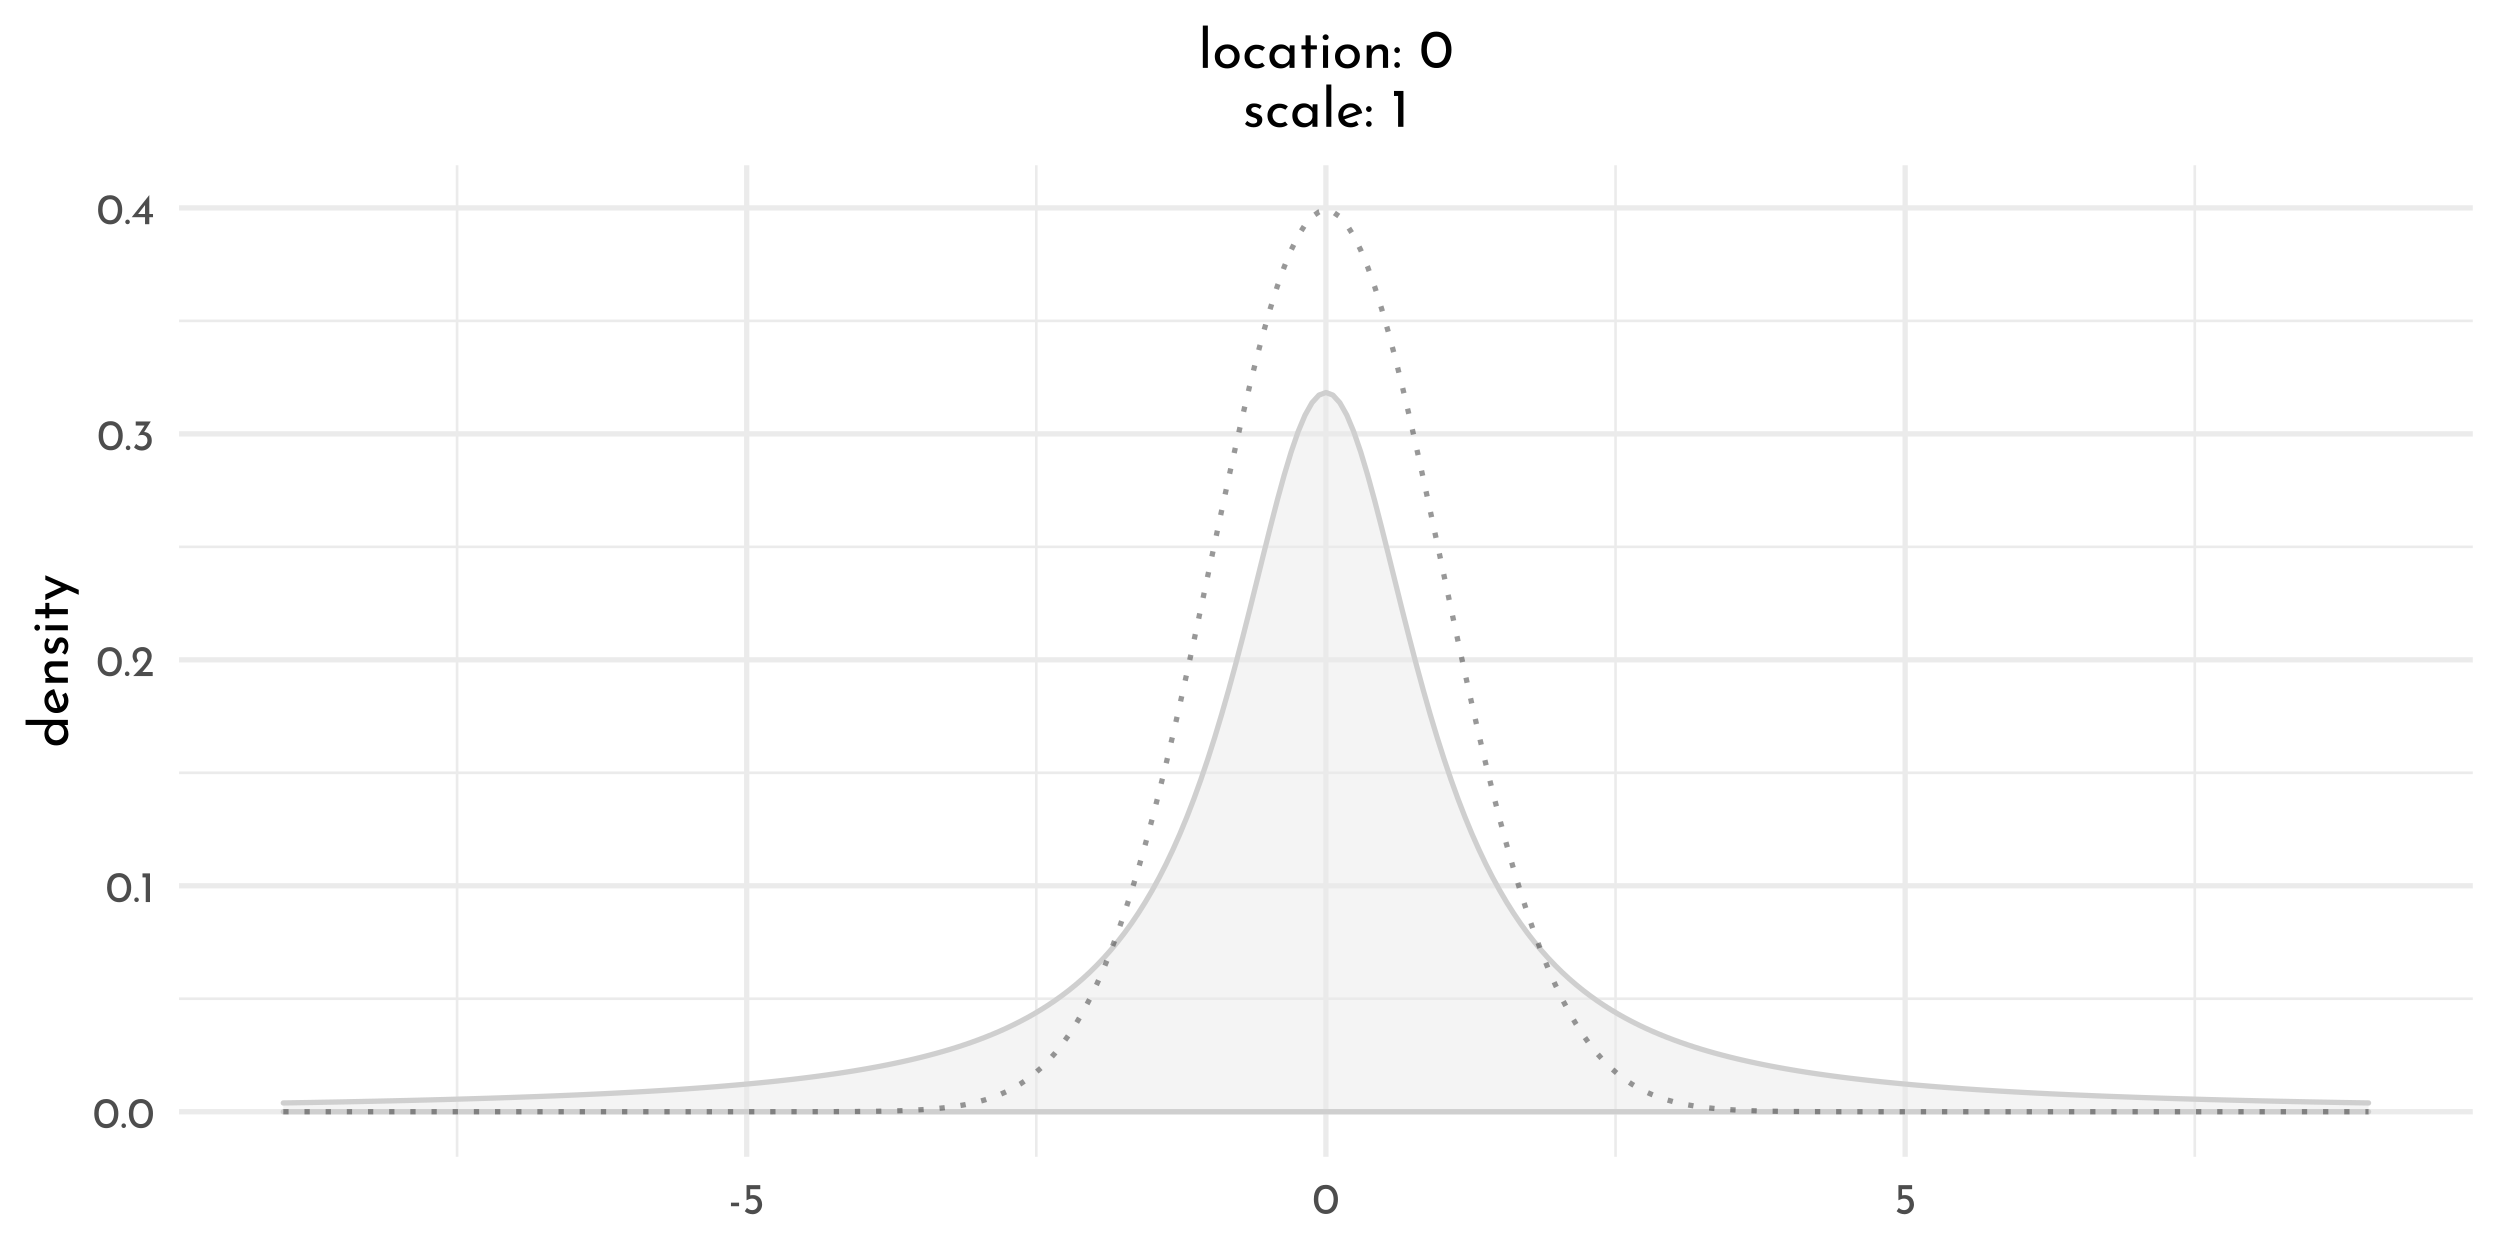 <?xml version="1.0" encoding="UTF-8"?>
<svg xmlns="http://www.w3.org/2000/svg" xmlns:xlink="http://www.w3.org/1999/xlink" width="504pt" height="252pt" viewBox="0 0 504 252" version="1.1">
<defs>
<g>
<symbol overflow="visible" id="glyph0-0">
<path style="stroke:none;" d=""/>
</symbol>
<symbol overflow="visible" id="glyph0-1">
<path style="stroke:none;" d="M 2.75 0.031 C 2.27 0.031 1.848 -0.086 1.484 -0.328 C 1.117 -0.566 0.832 -0.906 0.625 -1.344 C 0.414 -1.789 0.312 -2.316 0.312 -2.922 C 0.312 -3.879 0.523 -4.609 0.953 -5.109 C 1.391 -5.609 1.988 -5.852 2.75 -5.844 C 3.219 -5.844 3.633 -5.723 4 -5.484 C 4.375 -5.254 4.66 -4.914 4.859 -4.469 C 5.066 -4.031 5.172 -3.516 5.172 -2.922 C 5.172 -2.305 5.066 -1.773 4.859 -1.328 C 4.66 -0.891 4.375 -0.551 4 -0.312 C 3.633 -0.082 3.219 0.031 2.75 0.031 Z M 2.734 -0.797 C 3.234 -0.797 3.613 -0.988 3.875 -1.375 C 4.145 -1.758 4.285 -2.281 4.297 -2.938 C 4.285 -3.57 4.145 -4.078 3.875 -4.453 C 3.613 -4.836 3.234 -5.031 2.734 -5.031 C 2.242 -5.031 1.863 -4.836 1.594 -4.453 C 1.332 -4.078 1.203 -3.566 1.203 -2.922 C 1.203 -2.266 1.332 -1.742 1.594 -1.359 C 1.863 -0.984 2.242 -0.797 2.734 -0.797 Z M 2.734 -0.797 "/>
</symbol>
<symbol overflow="visible" id="glyph0-2">
<path style="stroke:none;" d="M 0.297 -0.469 C 0.297 -0.594 0.344 -0.703 0.438 -0.797 C 0.531 -0.891 0.641 -0.938 0.766 -0.938 C 0.879 -0.938 0.984 -0.891 1.078 -0.797 C 1.172 -0.703 1.219 -0.594 1.219 -0.469 C 1.219 -0.332 1.172 -0.219 1.078 -0.125 C 0.984 -0.039 0.879 0 0.766 0 C 0.641 0 0.531 -0.039 0.438 -0.125 C 0.344 -0.219 0.297 -0.332 0.297 -0.469 Z M 0.297 -0.469 "/>
</symbol>
<symbol overflow="visible" id="glyph0-3">
<path style="stroke:none;" d="M 1.984 -5.781 L 1.984 0 L 1.125 0 L 1.125 -4.969 L 0.469 -4.969 L 0.469 -5.781 Z M 1.984 -5.781 "/>
</symbol>
<symbol overflow="visible" id="glyph0-4">
<path style="stroke:none;" d="M 4.422 -0.828 L 4.422 0 L 0.469 0 L 0.766 -0.297 C 1.359 -0.891 1.82 -1.367 2.156 -1.734 C 2.5 -2.109 2.781 -2.484 3 -2.859 C 3.227 -3.242 3.344 -3.602 3.344 -3.938 C 3.344 -4.301 3.234 -4.578 3.016 -4.766 C 2.805 -4.953 2.551 -5.047 2.25 -5.047 C 2.008 -5.047 1.805 -4.992 1.641 -4.891 C 1.484 -4.785 1.367 -4.656 1.297 -4.5 C 1.223 -4.352 1.188 -4.207 1.188 -4.062 C 1.188 -3.688 1.301 -3.375 1.531 -3.125 L 1.016 -2.656 C 0.816 -2.77 0.656 -2.969 0.531 -3.25 C 0.414 -3.531 0.359 -3.789 0.359 -4.031 C 0.359 -4.352 0.438 -4.656 0.594 -4.938 C 0.758 -5.219 0.992 -5.441 1.297 -5.609 C 1.609 -5.773 1.973 -5.859 2.391 -5.859 C 2.742 -5.859 3.062 -5.773 3.344 -5.609 C 3.625 -5.441 3.836 -5.219 3.984 -4.938 C 4.141 -4.656 4.219 -4.348 4.219 -4.016 C 4.219 -3.68 4.141 -3.344 3.984 -3 C 3.828 -2.664 3.629 -2.352 3.391 -2.062 C 3.16 -1.77 2.852 -1.406 2.469 -0.969 L 2.344 -0.828 Z M 4.422 -0.828 "/>
</symbol>
<symbol overflow="visible" id="glyph0-5">
<path style="stroke:none;" d="M 2.516 -3.656 C 2.961 -3.633 3.328 -3.484 3.609 -3.203 C 3.898 -2.922 4.047 -2.492 4.047 -1.922 C 4.047 -1.523 3.953 -1.176 3.766 -0.875 C 3.586 -0.57 3.344 -0.336 3.031 -0.172 C 2.719 -0.004 2.375 0.078 2 0.078 C 1.719 0.078 1.438 0.02 1.156 -0.094 C 0.875 -0.219 0.645 -0.375 0.469 -0.562 L 0.906 -1.266 C 1.02 -1.129 1.176 -1.008 1.375 -0.906 C 1.57 -0.801 1.773 -0.75 1.984 -0.75 C 2.316 -0.75 2.598 -0.859 2.828 -1.078 C 3.055 -1.305 3.172 -1.609 3.172 -1.984 C 3.172 -2.305 3.07 -2.566 2.875 -2.766 C 2.676 -2.961 2.406 -3.062 2.062 -3.062 C 1.812 -3.062 1.562 -3.016 1.312 -2.922 L 1.297 -2.969 L 2.594 -4.969 L 0.812 -4.969 L 0.812 -5.781 L 3.844 -5.781 Z M 2.516 -3.656 "/>
</symbol>
<symbol overflow="visible" id="glyph0-6">
<path style="stroke:none;" d="M 4.406 -2.062 L 4.406 -1.406 L 3.656 -1.406 L 3.656 0 L 2.797 0 L 2.797 -1.406 L 0.109 -1.406 L 3.641 -5.859 L 3.656 -5.859 L 3.656 -2.062 Z M 2.797 -2.062 L 2.797 -3.859 L 1.406 -2.062 Z M 2.797 -2.062 "/>
</symbol>
<symbol overflow="visible" id="glyph0-7">
<path style="stroke:none;" d="M 2.109 -2.25 L 2.109 -1.531 L 0.469 -1.531 L 0.469 -2.25 Z M 2.109 -2.25 "/>
</symbol>
<symbol overflow="visible" id="glyph0-8">
<path style="stroke:none;" d="M 2.266 -3.781 C 2.641 -3.781 2.961 -3.691 3.234 -3.516 C 3.516 -3.348 3.723 -3.125 3.859 -2.844 C 4.004 -2.562 4.078 -2.242 4.078 -1.891 C 4.078 -1.523 3.992 -1.191 3.828 -0.891 C 3.66 -0.598 3.43 -0.363 3.141 -0.188 C 2.848 -0.008 2.52 0.078 2.156 0.078 C 1.852 0.078 1.555 0.02 1.266 -0.094 C 0.984 -0.207 0.754 -0.352 0.578 -0.531 L 1.031 -1.203 C 1.145 -1.066 1.297 -0.957 1.484 -0.875 C 1.68 -0.789 1.879 -0.75 2.078 -0.75 C 2.398 -0.75 2.664 -0.852 2.875 -1.062 C 3.082 -1.27 3.188 -1.535 3.188 -1.859 C 3.188 -2.223 3.086 -2.516 2.891 -2.734 C 2.703 -2.953 2.426 -3.062 2.062 -3.062 C 1.863 -3.062 1.676 -3.031 1.5 -2.969 C 1.32 -2.914 1.133 -2.836 0.938 -2.734 L 0.938 -5.781 L 3.703 -5.781 L 3.703 -4.969 L 1.672 -4.969 L 1.672 -3.719 C 1.859 -3.758 2.055 -3.781 2.266 -3.781 Z M 2.266 -3.781 "/>
</symbol>
<symbol overflow="visible" id="glyph1-0">
<path style="stroke:none;" d=""/>
</symbol>
<symbol overflow="visible" id="glyph1-1">
<path style="stroke:none;" d="M -8.531 -5.641 L 0 -5.641 L 0 -4.609 L -0.719 -4.609 C -0.457 -4.391 -0.254 -4.117 -0.109 -3.797 C 0.035 -3.484 0.109 -3.133 0.109 -2.75 C 0.109 -2.32 0.008 -1.938 -0.188 -1.594 C -0.395 -1.25 -0.68 -0.977 -1.047 -0.781 C -1.422 -0.594 -1.852 -0.5 -2.344 -0.5 C -2.832 -0.5 -3.258 -0.598 -3.625 -0.797 C -3.988 -1.004 -4.266 -1.285 -4.453 -1.641 C -4.641 -2.004 -4.734 -2.414 -4.734 -2.875 C -4.734 -3.219 -4.66 -3.547 -4.516 -3.859 C -4.379 -4.18 -4.188 -4.438 -3.938 -4.625 L -8.531 -4.625 Z M -0.766 -3.062 C -0.766 -3.457 -0.867 -3.789 -1.078 -4.062 C -1.297 -4.344 -1.586 -4.523 -1.953 -4.609 L -2.812 -4.609 C -3.133 -4.523 -3.398 -4.336 -3.609 -4.047 C -3.816 -3.766 -3.922 -3.438 -3.922 -3.062 C -3.922 -2.789 -3.852 -2.535 -3.719 -2.297 C -3.582 -2.066 -3.395 -1.879 -3.156 -1.734 C -2.926 -1.598 -2.66 -1.531 -2.359 -1.531 C -2.055 -1.531 -1.785 -1.598 -1.547 -1.734 C -1.305 -1.879 -1.113 -2.066 -0.969 -2.297 C -0.832 -2.535 -0.766 -2.789 -0.766 -3.062 Z M -0.766 -3.062 "/>
</symbol>
<symbol overflow="visible" id="glyph1-2">
<path style="stroke:none;" d="M -0.766 -3.031 C -0.766 -3.406 -0.898 -3.773 -1.172 -4.141 L -0.406 -4.609 C -0.25 -4.367 -0.125 -4.109 -0.031 -3.828 C 0.062 -3.547 0.109 -3.27 0.109 -3 C 0.109 -2.5 0.004 -2.055 -0.203 -1.672 C -0.41 -1.297 -0.695 -1.004 -1.062 -0.797 C -1.426 -0.598 -1.844 -0.5 -2.312 -0.5 C -2.758 -0.5 -3.164 -0.609 -3.531 -0.828 C -3.906 -1.055 -4.195 -1.363 -4.406 -1.75 C -4.625 -2.133 -4.734 -2.562 -4.734 -3.031 C -4.734 -3.625 -4.562 -4.117 -4.219 -4.516 C -3.875 -4.91 -3.391 -5.18 -2.766 -5.328 L -1.5 -1.734 C -1.27 -1.859 -1.086 -2.031 -0.953 -2.25 C -0.828 -2.477 -0.766 -2.738 -0.766 -3.031 Z M -3.922 -2.953 C -3.922 -2.535 -3.773 -2.188 -3.484 -1.906 C -3.191 -1.633 -2.816 -1.5 -2.359 -1.5 C -2.254 -1.5 -2.172 -1.504 -2.109 -1.516 L -3.094 -4.172 C -3.344 -4.055 -3.539 -3.898 -3.688 -3.703 C -3.844 -3.504 -3.922 -3.254 -3.922 -2.953 Z M -3.922 -2.953 "/>
</symbol>
<symbol overflow="visible" id="glyph1-3">
<path style="stroke:none;" d="M -4.734 -3.719 C -4.734 -4.145 -4.602 -4.492 -4.344 -4.766 C -4.094 -5.047 -3.766 -5.191 -3.359 -5.203 L 0 -5.203 L 0 -4.172 L -3.016 -4.172 C -3.273 -4.148 -3.477 -4.07 -3.625 -3.938 C -3.77 -3.801 -3.844 -3.594 -3.844 -3.312 C -3.844 -2.906 -3.68 -2.566 -3.359 -2.297 C -3.035 -2.035 -2.629 -1.906 -2.141 -1.906 L 0 -1.906 L 0 -0.891 L -4.547 -0.891 L -4.547 -1.812 L -3.672 -1.875 C -4.004 -2.039 -4.266 -2.285 -4.453 -2.609 C -4.641 -2.93 -4.734 -3.301 -4.734 -3.719 Z M -4.734 -3.719 "/>
</symbol>
<symbol overflow="visible" id="glyph1-4">
<path style="stroke:none;" d="M 0.094 -2.172 C 0.094 -1.836 0.035 -1.52 -0.078 -1.219 C -0.191 -0.914 -0.363 -0.664 -0.594 -0.469 L -1.188 -0.906 C -1.008 -1.094 -0.875 -1.285 -0.781 -1.484 C -0.688 -1.691 -0.641 -1.895 -0.641 -2.094 C -0.641 -2.332 -0.688 -2.531 -0.781 -2.688 C -0.875 -2.844 -1.02 -2.922 -1.219 -2.922 C -1.375 -2.922 -1.5 -2.867 -1.594 -2.766 C -1.688 -2.672 -1.754 -2.562 -1.797 -2.438 C -1.848 -2.32 -1.914 -2.125 -2 -1.844 C -2.25 -1.062 -2.691 -0.672 -3.328 -0.672 C -3.711 -0.672 -4.039 -0.812 -4.312 -1.094 C -4.582 -1.375 -4.719 -1.77 -4.719 -2.281 C -4.719 -2.602 -4.676 -2.891 -4.594 -3.141 C -4.52 -3.391 -4.395 -3.617 -4.219 -3.828 L -3.594 -3.422 C -3.707 -3.305 -3.801 -3.156 -3.875 -2.969 C -3.957 -2.789 -4 -2.625 -4 -2.469 C -4 -2.258 -3.945 -2.082 -3.844 -1.938 C -3.75 -1.789 -3.617 -1.719 -3.453 -1.719 C -3.316 -1.719 -3.203 -1.766 -3.109 -1.859 C -3.016 -1.953 -2.945 -2.051 -2.906 -2.156 C -2.863 -2.258 -2.797 -2.461 -2.703 -2.766 C -2.578 -3.141 -2.414 -3.43 -2.219 -3.641 C -2.02 -3.848 -1.754 -3.953 -1.422 -3.953 C -0.984 -3.953 -0.617 -3.797 -0.328 -3.484 C -0.047 -3.18 0.094 -2.742 0.094 -2.172 Z M 0.094 -2.172 "/>
</symbol>
<symbol overflow="visible" id="glyph1-5">
<path style="stroke:none;" d="M -4.547 -1.906 L 0 -1.906 L 0 -0.891 L -4.547 -0.891 Z M -6.188 -0.812 C -6.344 -0.812 -6.477 -0.875 -6.594 -1 C -6.707 -1.125 -6.766 -1.266 -6.766 -1.422 C -6.766 -1.586 -6.707 -1.727 -6.594 -1.844 C -6.477 -1.969 -6.344 -2.031 -6.188 -2.031 C -6.02 -2.031 -5.879 -1.969 -5.766 -1.844 C -5.66 -1.727 -5.609 -1.586 -5.609 -1.422 C -5.609 -1.266 -5.66 -1.125 -5.766 -1 C -5.879 -0.875 -6.02 -0.812 -6.188 -0.812 Z M -6.188 -0.812 "/>
</symbol>
<symbol overflow="visible" id="glyph1-6">
<path style="stroke:none;" d="M -6.562 -2.359 L -4.547 -2.359 L -4.547 -3.609 L -3.734 -3.609 L -3.734 -2.359 L 0 -2.359 L 0 -1.328 L -3.734 -1.328 L -3.734 -0.5 L -4.547 -0.5 L -4.547 -1.328 L -6.562 -1.328 Z M -6.562 -2.359 "/>
</symbol>
<symbol overflow="visible" id="glyph1-7">
<path style="stroke:none;" d="M -4.547 -5.219 L 2.188 -2.281 L 2.188 -1.281 L -0.156 -2.328 L -4.547 -0.203 L -4.547 -1.359 L -1.312 -2.844 L -4.547 -4.281 Z M -4.547 -5.219 "/>
</symbol>
<symbol overflow="visible" id="glyph2-0">
<path style="stroke:none;" d=""/>
</symbol>
<symbol overflow="visible" id="glyph2-1">
<path style="stroke:none;" d="M 1.906 -8.531 L 1.906 0 L 0.891 0 L 0.891 -8.531 Z M 1.906 -8.531 "/>
</symbol>
<symbol overflow="visible" id="glyph2-2">
<path style="stroke:none;" d="M 0.5 -2.328 C 0.5 -2.766 0.602 -3.172 0.812 -3.547 C 1.031 -3.922 1.332 -4.211 1.719 -4.422 C 2.102 -4.629 2.539 -4.734 3.031 -4.734 C 3.508 -4.734 3.938 -4.629 4.312 -4.422 C 4.695 -4.211 4.992 -3.922 5.203 -3.547 C 5.41 -3.18 5.516 -2.773 5.516 -2.328 C 5.516 -1.867 5.41 -1.453 5.203 -1.078 C 4.992 -0.711 4.695 -0.422 4.312 -0.203 C 3.926 0.004 3.488 0.109 3 0.109 C 2.52 0.109 2.086 0.008 1.703 -0.188 C 1.328 -0.395 1.031 -0.68 0.812 -1.047 C 0.602 -1.41 0.5 -1.836 0.5 -2.328 Z M 1.531 -2.312 C 1.531 -2.02 1.594 -1.754 1.719 -1.516 C 1.844 -1.273 2.016 -1.082 2.234 -0.938 C 2.461 -0.801 2.711 -0.734 2.984 -0.734 C 3.41 -0.734 3.766 -0.883 4.047 -1.188 C 4.328 -1.488 4.469 -1.863 4.469 -2.312 C 4.469 -2.758 4.328 -3.133 4.047 -3.438 C 3.766 -3.738 3.41 -3.891 2.984 -3.891 C 2.711 -3.891 2.461 -3.816 2.234 -3.672 C 2.016 -3.535 1.844 -3.344 1.719 -3.094 C 1.594 -2.852 1.531 -2.594 1.531 -2.312 Z M 1.531 -2.312 "/>
</symbol>
<symbol overflow="visible" id="glyph2-3">
<path style="stroke:none;" d="M 4.594 -0.422 C 4.383 -0.254 4.141 -0.125 3.859 -0.031 C 3.578 0.062 3.285 0.109 2.984 0.109 C 2.492 0.109 2.062 0.008 1.688 -0.188 C 1.312 -0.383 1.02 -0.664 0.812 -1.031 C 0.602 -1.395 0.5 -1.812 0.5 -2.281 C 0.5 -2.75 0.609 -3.164 0.828 -3.531 C 1.047 -3.895 1.336 -4.176 1.703 -4.375 C 2.066 -4.57 2.461 -4.672 2.891 -4.672 C 3.586 -4.672 4.164 -4.484 4.625 -4.109 L 4.109 -3.438 C 3.961 -3.539 3.789 -3.629 3.594 -3.703 C 3.406 -3.785 3.203 -3.828 2.984 -3.828 C 2.711 -3.828 2.461 -3.758 2.234 -3.625 C 2.016 -3.488 1.836 -3.301 1.703 -3.062 C 1.578 -2.832 1.516 -2.57 1.516 -2.281 C 1.516 -2 1.582 -1.738 1.719 -1.5 C 1.852 -1.27 2.035 -1.082 2.266 -0.938 C 2.504 -0.801 2.773 -0.734 3.078 -0.734 C 3.453 -0.734 3.781 -0.844 4.062 -1.062 Z M 4.594 -0.422 "/>
</symbol>
<symbol overflow="visible" id="glyph2-4">
<path style="stroke:none;" d="M 5.562 -4.547 L 5.562 0 L 4.547 0 L 4.547 -0.75 C 4.379 -0.531 4.141 -0.332 3.828 -0.156 C 3.523 0.02 3.18 0.109 2.797 0.109 C 2.359 0.109 1.961 0.016 1.609 -0.172 C 1.266 -0.359 0.992 -0.629 0.797 -0.984 C 0.598 -1.348 0.5 -1.781 0.5 -2.281 C 0.5 -2.781 0.602 -3.211 0.812 -3.578 C 1.02 -3.953 1.301 -4.238 1.656 -4.438 C 2.008 -4.633 2.406 -4.734 2.844 -4.734 C 3.227 -4.734 3.562 -4.648 3.844 -4.484 C 4.133 -4.316 4.367 -4.098 4.547 -3.828 L 4.625 -4.547 Z M 3.062 -0.734 C 3.438 -0.734 3.758 -0.836 4.031 -1.047 C 4.301 -1.254 4.473 -1.539 4.547 -1.906 L 4.547 -2.812 C 4.453 -3.125 4.266 -3.379 3.984 -3.578 C 3.711 -3.785 3.395 -3.891 3.031 -3.891 C 2.758 -3.891 2.508 -3.82 2.281 -3.688 C 2.051 -3.562 1.867 -3.379 1.734 -3.141 C 1.598 -2.898 1.531 -2.629 1.531 -2.328 C 1.531 -2.035 1.598 -1.77 1.734 -1.531 C 1.879 -1.289 2.066 -1.098 2.297 -0.953 C 2.535 -0.805 2.789 -0.734 3.062 -0.734 Z M 3.062 -0.734 "/>
</symbol>
<symbol overflow="visible" id="glyph2-5">
<path style="stroke:none;" d="M 2.359 -6.562 L 2.359 -4.547 L 3.609 -4.547 L 3.609 -3.734 L 2.359 -3.734 L 2.359 0 L 1.328 0 L 1.328 -3.734 L 0.5 -3.734 L 0.5 -4.547 L 1.328 -4.547 L 1.328 -6.562 Z M 2.359 -6.562 "/>
</symbol>
<symbol overflow="visible" id="glyph2-6">
<path style="stroke:none;" d="M 1.906 -4.547 L 1.906 0 L 0.891 0 L 0.891 -4.547 Z M 0.812 -6.188 C 0.812 -6.344 0.875 -6.477 1 -6.594 C 1.125 -6.707 1.266 -6.766 1.422 -6.766 C 1.586 -6.766 1.727 -6.707 1.844 -6.594 C 1.969 -6.477 2.031 -6.344 2.031 -6.188 C 2.031 -6.02 1.969 -5.879 1.844 -5.766 C 1.727 -5.66 1.586 -5.609 1.422 -5.609 C 1.266 -5.609 1.125 -5.66 1 -5.766 C 0.875 -5.879 0.812 -6.02 0.812 -6.188 Z M 0.812 -6.188 "/>
</symbol>
<symbol overflow="visible" id="glyph2-7">
<path style="stroke:none;" d="M 3.719 -4.734 C 4.145 -4.734 4.492 -4.602 4.766 -4.344 C 5.047 -4.094 5.191 -3.766 5.203 -3.359 L 5.203 0 L 4.172 0 L 4.172 -3.016 C 4.148 -3.273 4.07 -3.477 3.938 -3.625 C 3.801 -3.77 3.594 -3.844 3.312 -3.844 C 2.906 -3.844 2.566 -3.68 2.297 -3.359 C 2.035 -3.035 1.906 -2.629 1.906 -2.141 L 1.906 0 L 0.891 0 L 0.891 -4.547 L 1.812 -4.547 L 1.875 -3.672 C 2.039 -4.004 2.285 -4.266 2.609 -4.453 C 2.93 -4.641 3.301 -4.734 3.719 -4.734 Z M 3.719 -4.734 "/>
</symbol>
<symbol overflow="visible" id="glyph2-8">
<path style="stroke:none;" d="M 0.375 -3.578 C 0.375 -3.734 0.43 -3.867 0.547 -3.984 C 0.66 -4.109 0.797 -4.172 0.953 -4.172 C 1.098 -4.172 1.227 -4.109 1.344 -3.984 C 1.457 -3.867 1.516 -3.734 1.516 -3.578 C 1.516 -3.41 1.457 -3.27 1.344 -3.156 C 1.227 -3.039 1.098 -2.984 0.953 -2.984 C 0.797 -2.984 0.66 -3.039 0.547 -3.156 C 0.43 -3.27 0.375 -3.41 0.375 -3.578 Z M 0.375 -0.578 C 0.375 -0.742 0.43 -0.883 0.547 -1 C 0.66 -1.113 0.797 -1.172 0.953 -1.172 C 1.098 -1.172 1.227 -1.113 1.344 -1 C 1.457 -0.883 1.516 -0.742 1.516 -0.578 C 1.516 -0.41 1.457 -0.27 1.344 -0.156 C 1.227 -0.051 1.098 0 0.953 0 C 0.797 0 0.66 -0.051 0.547 -0.156 C 0.43 -0.27 0.375 -0.41 0.375 -0.578 Z M 0.375 -0.578 "/>
</symbol>
<symbol overflow="visible" id="glyph2-9">
<path style="stroke:none;" d=""/>
</symbol>
<symbol overflow="visible" id="glyph2-10">
<path style="stroke:none;" d="M 3.438 0.031 C 2.844 0.031 2.316 -0.113 1.859 -0.406 C 1.398 -0.707 1.039 -1.133 0.781 -1.688 C 0.52 -2.25 0.391 -2.906 0.391 -3.656 C 0.391 -4.844 0.66 -5.75 1.203 -6.375 C 1.742 -7.008 2.488 -7.32 3.438 -7.312 C 4.031 -7.312 4.555 -7.164 5.016 -6.875 C 5.473 -6.582 5.828 -6.156 6.078 -5.594 C 6.336 -5.039 6.469 -4.395 6.469 -3.656 C 6.469 -2.895 6.336 -2.234 6.078 -1.672 C 5.828 -1.117 5.473 -0.691 5.016 -0.391 C 4.555 -0.098 4.031 0.039 3.438 0.031 Z M 3.422 -0.984 C 4.047 -0.984 4.523 -1.223 4.859 -1.703 C 5.191 -2.191 5.363 -2.848 5.375 -3.672 C 5.363 -4.473 5.191 -5.109 4.859 -5.578 C 4.523 -6.055 4.047 -6.297 3.422 -6.297 C 2.805 -6.297 2.332 -6.055 2 -5.578 C 1.664 -5.098 1.5 -4.457 1.5 -3.656 C 1.5 -2.844 1.664 -2.191 2 -1.703 C 2.332 -1.223 2.805 -0.984 3.422 -0.984 Z M 3.422 -0.984 "/>
</symbol>
<symbol overflow="visible" id="glyph2-11">
<path style="stroke:none;" d="M 2.172 0.094 C 1.836 0.094 1.52 0.035 1.219 -0.078 C 0.914 -0.191 0.664 -0.363 0.469 -0.594 L 0.906 -1.188 C 1.094 -1.008 1.285 -0.875 1.484 -0.781 C 1.691 -0.688 1.895 -0.641 2.094 -0.641 C 2.332 -0.641 2.531 -0.688 2.688 -0.781 C 2.844 -0.875 2.922 -1.02 2.922 -1.219 C 2.922 -1.375 2.867 -1.5 2.766 -1.594 C 2.672 -1.688 2.562 -1.754 2.438 -1.797 C 2.32 -1.848 2.125 -1.914 1.844 -2 C 1.062 -2.25 0.672 -2.691 0.672 -3.328 C 0.672 -3.711 0.812 -4.039 1.094 -4.312 C 1.375 -4.582 1.77 -4.719 2.281 -4.719 C 2.602 -4.719 2.891 -4.676 3.141 -4.594 C 3.391 -4.52 3.617 -4.395 3.828 -4.219 L 3.422 -3.594 C 3.305 -3.707 3.156 -3.801 2.969 -3.875 C 2.789 -3.957 2.625 -4 2.469 -4 C 2.258 -4 2.082 -3.945 1.938 -3.844 C 1.789 -3.75 1.719 -3.617 1.719 -3.453 C 1.719 -3.316 1.766 -3.203 1.859 -3.109 C 1.953 -3.016 2.051 -2.945 2.156 -2.906 C 2.258 -2.863 2.461 -2.797 2.766 -2.703 C 3.141 -2.578 3.43 -2.414 3.641 -2.219 C 3.848 -2.02 3.953 -1.754 3.953 -1.422 C 3.953 -0.984 3.797 -0.617 3.484 -0.328 C 3.18 -0.047 2.742 0.094 2.172 0.094 Z M 2.172 0.094 "/>
</symbol>
<symbol overflow="visible" id="glyph2-12">
<path style="stroke:none;" d="M 3.031 -0.766 C 3.406 -0.766 3.773 -0.898 4.141 -1.172 L 4.609 -0.406 C 4.367 -0.25 4.109 -0.125 3.828 -0.031 C 3.547 0.062 3.27 0.109 3 0.109 C 2.5 0.109 2.055 0.004 1.672 -0.203 C 1.297 -0.41 1.004 -0.695 0.797 -1.062 C 0.598 -1.426 0.5 -1.844 0.5 -2.312 C 0.5 -2.758 0.609 -3.164 0.828 -3.531 C 1.055 -3.906 1.363 -4.195 1.75 -4.406 C 2.133 -4.625 2.562 -4.734 3.031 -4.734 C 3.625 -4.734 4.117 -4.562 4.516 -4.219 C 4.91 -3.875 5.18 -3.391 5.328 -2.766 L 1.734 -1.5 C 1.859 -1.27 2.031 -1.086 2.25 -0.953 C 2.477 -0.828 2.738 -0.766 3.031 -0.766 Z M 2.953 -3.922 C 2.535 -3.922 2.188 -3.773 1.906 -3.484 C 1.633 -3.191 1.5 -2.816 1.5 -2.359 C 1.5 -2.254 1.504 -2.172 1.516 -2.109 L 4.172 -3.094 C 4.055 -3.344 3.898 -3.539 3.703 -3.688 C 3.504 -3.844 3.254 -3.922 2.953 -3.922 Z M 2.953 -3.922 "/>
</symbol>
<symbol overflow="visible" id="glyph2-13">
<path style="stroke:none;" d="M 2.484 -7.234 L 2.484 0 L 1.406 0 L 1.406 -6.219 L 0.578 -6.219 L 0.578 -7.234 Z M 2.484 -7.234 "/>
</symbol>
</g>
<clipPath id="clip1">
  <path d="M 36.094 201 L 498.523 201 L 498.523 202 L 36.094 202 Z M 36.094 201 "/>
</clipPath>
<clipPath id="clip2">
  <path d="M 36.094 155 L 498.523 155 L 498.523 157 L 36.094 157 Z M 36.094 155 "/>
</clipPath>
<clipPath id="clip3">
  <path d="M 36.094 109 L 498.523 109 L 498.523 111 L 36.094 111 Z M 36.094 109 "/>
</clipPath>
<clipPath id="clip4">
  <path d="M 36.094 64 L 498.523 64 L 498.523 65 L 36.094 65 Z M 36.094 64 "/>
</clipPath>
<clipPath id="clip5">
  <path d="M 91 33.312 L 93 33.312 L 93 233.215 L 91 233.215 Z M 91 33.312 "/>
</clipPath>
<clipPath id="clip6">
  <path d="M 208 33.312 L 210 33.312 L 210 233.215 L 208 233.215 Z M 208 33.312 "/>
</clipPath>
<clipPath id="clip7">
  <path d="M 325 33.312 L 326 33.312 L 326 233.215 L 325 233.215 Z M 325 33.312 "/>
</clipPath>
<clipPath id="clip8">
  <path d="M 442 33.312 L 443 33.312 L 443 233.215 L 442 233.215 Z M 442 33.312 "/>
</clipPath>
<clipPath id="clip9">
  <path d="M 36.094 223 L 498.523 223 L 498.523 225 L 36.094 225 Z M 36.094 223 "/>
</clipPath>
<clipPath id="clip10">
  <path d="M 36.094 178 L 498.523 178 L 498.523 180 L 36.094 180 Z M 36.094 178 "/>
</clipPath>
<clipPath id="clip11">
  <path d="M 36.094 132 L 498.523 132 L 498.523 134 L 36.094 134 Z M 36.094 132 "/>
</clipPath>
<clipPath id="clip12">
  <path d="M 36.094 86 L 498.523 86 L 498.523 89 L 36.094 89 Z M 36.094 86 "/>
</clipPath>
<clipPath id="clip13">
  <path d="M 36.094 41 L 498.523 41 L 498.523 43 L 36.094 43 Z M 36.094 41 "/>
</clipPath>
<clipPath id="clip14">
  <path d="M 149 33.312 L 152 33.312 L 152 233.215 L 149 233.215 Z M 149 33.312 "/>
</clipPath>
<clipPath id="clip15">
  <path d="M 266 33.312 L 268 33.312 L 268 233.215 L 266 233.215 Z M 266 33.312 "/>
</clipPath>
<clipPath id="clip16">
  <path d="M 383 33.312 L 385 33.312 L 385 233.215 L 383 233.215 Z M 383 33.312 "/>
</clipPath>
</defs>
<g id="surface294">
<rect x="0" y="0" width="504" height="252" style="fill:rgb(100%,100%,100%);fill-opacity:1;stroke:none;"/>
<g clip-path="url(#clip1)" clip-rule="nonzero">
<path style="fill:none;stroke-width:0.533;stroke-linecap:butt;stroke-linejoin:round;stroke:rgb(92.157%,92.157%,92.157%);stroke-opacity:1;stroke-miterlimit:10;" d="M 36.094 201.348 L 498.52 201.348 "/>
</g>
<g clip-path="url(#clip2)" clip-rule="nonzero">
<path style="fill:none;stroke-width:0.533;stroke-linecap:butt;stroke-linejoin:round;stroke:rgb(92.157%,92.157%,92.157%);stroke-opacity:1;stroke-miterlimit:10;" d="M 36.094 155.797 L 498.52 155.797 "/>
</g>
<g clip-path="url(#clip3)" clip-rule="nonzero">
<path style="fill:none;stroke-width:0.533;stroke-linecap:butt;stroke-linejoin:round;stroke:rgb(92.157%,92.157%,92.157%);stroke-opacity:1;stroke-miterlimit:10;" d="M 36.094 110.242 L 498.52 110.242 "/>
</g>
<g clip-path="url(#clip4)" clip-rule="nonzero">
<path style="fill:none;stroke-width:0.533;stroke-linecap:butt;stroke-linejoin:round;stroke:rgb(92.157%,92.157%,92.157%);stroke-opacity:1;stroke-miterlimit:10;" d="M 36.094 64.691 L 498.52 64.691 "/>
</g>
<g clip-path="url(#clip5)" clip-rule="nonzero">
<path style="fill:none;stroke-width:0.533;stroke-linecap:butt;stroke-linejoin:round;stroke:rgb(92.157%,92.157%,92.157%);stroke-opacity:1;stroke-miterlimit:10;" d="M 92.145 233.211 L 92.145 33.312 "/>
</g>
<g clip-path="url(#clip6)" clip-rule="nonzero">
<path style="fill:none;stroke-width:0.533;stroke-linecap:butt;stroke-linejoin:round;stroke:rgb(92.157%,92.157%,92.157%);stroke-opacity:1;stroke-miterlimit:10;" d="M 208.918 233.211 L 208.918 33.312 "/>
</g>
<g clip-path="url(#clip7)" clip-rule="nonzero">
<path style="fill:none;stroke-width:0.533;stroke-linecap:butt;stroke-linejoin:round;stroke:rgb(92.157%,92.157%,92.157%);stroke-opacity:1;stroke-miterlimit:10;" d="M 325.695 233.211 L 325.695 33.312 "/>
</g>
<g clip-path="url(#clip8)" clip-rule="nonzero">
<path style="fill:none;stroke-width:0.533;stroke-linecap:butt;stroke-linejoin:round;stroke:rgb(92.157%,92.157%,92.157%);stroke-opacity:1;stroke-miterlimit:10;" d="M 442.469 233.211 L 442.469 33.312 "/>
</g>
<g clip-path="url(#clip9)" clip-rule="nonzero">
<path style="fill:none;stroke-width:1.067;stroke-linecap:butt;stroke-linejoin:round;stroke:rgb(92.157%,92.157%,92.157%);stroke-opacity:1;stroke-miterlimit:10;" d="M 36.094 224.125 L 498.52 224.125 "/>
</g>
<g clip-path="url(#clip10)" clip-rule="nonzero">
<path style="fill:none;stroke-width:1.067;stroke-linecap:butt;stroke-linejoin:round;stroke:rgb(92.157%,92.157%,92.157%);stroke-opacity:1;stroke-miterlimit:10;" d="M 36.094 178.574 L 498.52 178.574 "/>
</g>
<g clip-path="url(#clip11)" clip-rule="nonzero">
<path style="fill:none;stroke-width:1.067;stroke-linecap:butt;stroke-linejoin:round;stroke:rgb(92.157%,92.157%,92.157%);stroke-opacity:1;stroke-miterlimit:10;" d="M 36.094 133.02 L 498.52 133.02 "/>
</g>
<g clip-path="url(#clip12)" clip-rule="nonzero">
<path style="fill:none;stroke-width:1.067;stroke-linecap:butt;stroke-linejoin:round;stroke:rgb(92.157%,92.157%,92.157%);stroke-opacity:1;stroke-miterlimit:10;" d="M 36.094 87.469 L 498.52 87.469 "/>
</g>
<g clip-path="url(#clip13)" clip-rule="nonzero">
<path style="fill:none;stroke-width:1.067;stroke-linecap:butt;stroke-linejoin:round;stroke:rgb(92.157%,92.157%,92.157%);stroke-opacity:1;stroke-miterlimit:10;" d="M 36.094 41.914 L 498.52 41.914 "/>
</g>
<g clip-path="url(#clip14)" clip-rule="nonzero">
<path style="fill:none;stroke-width:1.067;stroke-linecap:butt;stroke-linejoin:round;stroke:rgb(92.157%,92.157%,92.157%);stroke-opacity:1;stroke-miterlimit:10;" d="M 150.531 233.211 L 150.531 33.312 "/>
</g>
<g clip-path="url(#clip15)" clip-rule="nonzero">
<path style="fill:none;stroke-width:1.067;stroke-linecap:butt;stroke-linejoin:round;stroke:rgb(92.157%,92.157%,92.157%);stroke-opacity:1;stroke-miterlimit:10;" d="M 267.305 233.211 L 267.305 33.312 "/>
</g>
<g clip-path="url(#clip16)" clip-rule="nonzero">
<path style="fill:none;stroke-width:1.067;stroke-linecap:butt;stroke-linejoin:round;stroke:rgb(92.157%,92.157%,92.157%);stroke-opacity:1;stroke-miterlimit:10;" d="M 384.082 233.211 L 384.082 33.312 "/>
</g>
<path style=" stroke:none;fill-rule:nonzero;fill:rgb(91.373%,91.373%,91.373%);fill-opacity:0.502;" d="M 57.113 222.355 L 58.512 222.332 L 62.719 222.262 L 64.117 222.234 L 65.52 222.207 L 66.922 222.184 L 68.32 222.156 L 69.723 222.129 L 71.125 222.098 L 72.527 222.07 L 73.926 222.039 L 75.328 222.012 L 78.133 221.949 L 79.531 221.918 L 80.934 221.883 L 82.336 221.852 L 83.738 221.816 L 85.137 221.781 L 86.539 221.746 L 87.941 221.707 L 89.34 221.672 L 92.145 221.594 L 93.547 221.551 L 94.945 221.512 L 99.152 221.383 L 100.551 221.336 L 103.355 221.242 L 104.758 221.191 L 106.156 221.141 L 108.961 221.039 L 110.359 220.984 L 111.762 220.93 L 114.566 220.812 L 115.965 220.754 L 117.367 220.691 L 118.77 220.625 L 120.172 220.562 L 121.57 220.496 L 124.375 220.355 L 125.773 220.281 L 127.176 220.207 L 129.98 220.051 L 131.379 219.969 L 134.184 219.797 L 135.586 219.707 L 136.984 219.613 L 138.387 219.52 L 141.191 219.316 L 142.59 219.211 L 143.992 219.105 L 145.395 218.992 L 146.793 218.875 L 148.195 218.758 L 149.598 218.633 L 151 218.504 L 152.398 218.371 L 153.801 218.234 L 155.203 218.094 L 156.605 217.945 L 158.004 217.793 L 159.406 217.637 L 160.809 217.473 L 162.211 217.301 L 163.609 217.125 L 165.012 216.941 L 166.414 216.75 L 167.812 216.551 L 169.215 216.348 L 170.617 216.133 L 172.02 215.91 L 173.418 215.676 L 174.82 215.434 L 176.223 215.18 L 177.625 214.918 L 179.023 214.641 L 180.426 214.352 L 181.828 214.051 L 183.23 213.738 L 184.629 213.41 L 186.031 213.066 L 187.434 212.703 L 188.832 212.328 L 190.234 211.93 L 191.637 211.516 L 193.039 211.078 L 194.438 210.617 L 195.84 210.133 L 197.242 209.625 L 198.645 209.09 L 200.043 208.523 L 201.445 207.93 L 202.848 207.301 L 204.246 206.633 L 205.648 205.93 L 207.051 205.188 L 208.453 204.398 L 209.852 203.562 L 211.254 202.676 L 212.656 201.734 L 214.059 200.73 L 215.457 199.668 L 216.859 198.531 L 218.262 197.324 L 219.664 196.035 L 221.062 194.656 L 222.465 193.184 L 223.867 191.613 L 225.266 189.926 L 226.668 188.125 L 228.07 186.191 L 229.473 184.117 L 230.871 181.895 L 232.273 179.512 L 233.676 176.949 L 235.078 174.203 L 236.477 171.254 L 237.879 168.09 L 239.281 164.699 L 240.684 161.07 L 242.082 157.195 L 243.484 153.062 L 244.887 148.668 L 246.285 144.016 L 247.688 139.113 L 249.09 133.977 L 250.492 128.633 L 251.891 123.125 L 253.293 117.508 L 254.695 111.863 L 256.098 106.277 L 257.496 100.871 L 258.898 95.762 L 260.301 91.098 L 261.703 87.023 L 263.102 83.68 L 264.504 81.188 L 265.906 79.648 L 267.305 79.129 L 268.707 79.648 L 270.109 81.188 L 271.512 83.68 L 272.91 87.023 L 274.312 91.098 L 275.715 95.762 L 277.117 100.871 L 278.516 106.277 L 279.918 111.863 L 281.32 117.508 L 282.719 123.125 L 284.121 128.633 L 285.523 133.977 L 286.926 139.113 L 288.324 144.016 L 289.727 148.668 L 291.129 153.062 L 292.531 157.195 L 293.93 161.07 L 295.332 164.699 L 296.734 168.09 L 298.137 171.254 L 299.535 174.203 L 300.938 176.949 L 302.34 179.512 L 303.738 181.895 L 305.141 184.117 L 306.543 186.191 L 307.945 188.125 L 309.344 189.926 L 310.746 191.613 L 312.148 193.184 L 313.551 194.656 L 314.949 196.035 L 316.352 197.324 L 317.754 198.531 L 319.156 199.668 L 320.555 200.73 L 321.957 201.734 L 323.359 202.676 L 324.758 203.562 L 326.16 204.398 L 327.562 205.188 L 328.965 205.93 L 330.363 206.633 L 331.766 207.301 L 333.168 207.93 L 334.57 208.523 L 335.969 209.09 L 337.371 209.625 L 338.773 210.133 L 340.176 210.617 L 341.574 211.078 L 342.977 211.516 L 344.379 211.93 L 345.777 212.328 L 347.18 212.703 L 348.582 213.066 L 349.984 213.41 L 351.383 213.738 L 352.785 214.051 L 354.188 214.352 L 355.59 214.641 L 356.988 214.918 L 358.391 215.18 L 359.793 215.434 L 361.195 215.676 L 362.594 215.91 L 363.996 216.133 L 365.398 216.348 L 366.797 216.551 L 368.199 216.75 L 369.602 216.941 L 371.004 217.125 L 372.402 217.301 L 373.805 217.473 L 375.207 217.637 L 376.609 217.793 L 378.008 217.945 L 379.41 218.094 L 380.812 218.234 L 382.211 218.371 L 383.613 218.504 L 385.016 218.633 L 386.418 218.758 L 387.816 218.875 L 389.219 218.992 L 390.621 219.105 L 392.023 219.211 L 393.422 219.316 L 396.227 219.52 L 397.629 219.613 L 399.027 219.707 L 400.43 219.797 L 401.832 219.883 L 403.23 219.969 L 404.633 220.051 L 407.438 220.207 L 408.836 220.281 L 410.238 220.355 L 413.043 220.496 L 414.441 220.562 L 415.844 220.625 L 417.246 220.691 L 418.648 220.754 L 420.047 220.812 L 422.852 220.93 L 424.25 220.984 L 425.652 221.039 L 428.457 221.141 L 429.855 221.191 L 431.258 221.242 L 434.062 221.336 L 435.461 221.383 L 439.668 221.512 L 441.066 221.551 L 442.469 221.594 L 443.871 221.633 L 445.27 221.672 L 446.672 221.707 L 448.074 221.746 L 449.477 221.781 L 450.875 221.816 L 452.277 221.852 L 453.68 221.883 L 455.082 221.918 L 456.48 221.949 L 459.285 222.012 L 460.684 222.039 L 462.086 222.07 L 463.488 222.098 L 464.891 222.129 L 466.289 222.156 L 467.691 222.184 L 469.094 222.207 L 470.496 222.234 L 471.895 222.262 L 476.102 222.332 L 477.5 222.355 L 477.5 224.125 L 57.113 224.125 Z M 57.113 222.355 "/>
<path style="fill:none;stroke-width:1.067;stroke-linecap:round;stroke-linejoin:round;stroke:rgb(81.176%,81.176%,81.176%);stroke-opacity:1;stroke-miterlimit:10;" d="M 57.113 222.355 L 58.512 222.332 L 62.719 222.262 L 64.117 222.234 L 65.52 222.207 L 66.922 222.184 L 68.32 222.156 L 69.723 222.129 L 71.125 222.098 L 72.527 222.07 L 73.926 222.039 L 75.328 222.012 L 78.133 221.949 L 79.531 221.918 L 80.934 221.883 L 82.336 221.852 L 83.738 221.816 L 85.137 221.781 L 86.539 221.746 L 87.941 221.707 L 89.34 221.672 L 92.145 221.594 L 93.547 221.551 L 94.945 221.512 L 99.152 221.383 L 100.551 221.336 L 103.355 221.242 L 104.758 221.191 L 106.156 221.141 L 108.961 221.039 L 110.359 220.984 L 111.762 220.93 L 114.566 220.812 L 115.965 220.754 L 117.367 220.691 L 118.77 220.625 L 120.172 220.562 L 121.57 220.496 L 124.375 220.355 L 125.773 220.281 L 127.176 220.207 L 129.98 220.051 L 131.379 219.969 L 134.184 219.797 L 135.586 219.707 L 136.984 219.613 L 138.387 219.52 L 141.191 219.316 L 142.59 219.211 L 143.992 219.105 L 145.395 218.992 L 146.793 218.875 L 148.195 218.758 L 149.598 218.633 L 151 218.504 L 152.398 218.371 L 153.801 218.234 L 155.203 218.094 L 156.605 217.945 L 158.004 217.793 L 159.406 217.637 L 160.809 217.473 L 162.211 217.301 L 163.609 217.125 L 165.012 216.941 L 166.414 216.75 L 167.812 216.551 L 169.215 216.348 L 170.617 216.133 L 172.02 215.91 L 173.418 215.676 L 174.82 215.434 L 176.223 215.18 L 177.625 214.918 L 179.023 214.641 L 180.426 214.352 L 181.828 214.051 L 183.23 213.738 L 184.629 213.41 L 186.031 213.066 L 187.434 212.703 L 188.832 212.328 L 190.234 211.93 L 191.637 211.516 L 193.039 211.078 L 194.438 210.617 L 195.84 210.133 L 197.242 209.625 L 198.645 209.09 L 200.043 208.523 L 201.445 207.93 L 202.848 207.301 L 204.246 206.633 L 205.648 205.93 L 207.051 205.188 L 208.453 204.398 L 209.852 203.562 L 211.254 202.676 L 212.656 201.734 L 214.059 200.73 L 215.457 199.668 L 216.859 198.531 L 218.262 197.324 L 219.664 196.035 L 221.062 194.656 L 222.465 193.184 L 223.867 191.613 L 225.266 189.926 L 226.668 188.125 L 228.07 186.191 L 229.473 184.117 L 230.871 181.895 L 232.273 179.512 L 233.676 176.949 L 235.078 174.203 L 236.477 171.254 L 237.879 168.09 L 239.281 164.699 L 240.684 161.07 L 242.082 157.195 L 243.484 153.062 L 244.887 148.668 L 246.285 144.016 L 247.688 139.113 L 249.09 133.977 L 250.492 128.633 L 251.891 123.125 L 253.293 117.508 L 254.695 111.863 L 256.098 106.277 L 257.496 100.871 L 258.898 95.762 L 260.301 91.098 L 261.703 87.023 L 263.102 83.68 L 264.504 81.188 L 265.906 79.648 L 267.305 79.129 L 268.707 79.648 L 270.109 81.188 L 271.512 83.68 L 272.91 87.023 L 274.312 91.098 L 275.715 95.762 L 277.117 100.871 L 278.516 106.277 L 279.918 111.863 L 281.32 117.508 L 282.719 123.125 L 284.121 128.633 L 285.523 133.977 L 286.926 139.113 L 288.324 144.016 L 289.727 148.668 L 291.129 153.062 L 292.531 157.195 L 293.93 161.07 L 295.332 164.699 L 296.734 168.09 L 298.137 171.254 L 299.535 174.203 L 300.938 176.949 L 302.34 179.512 L 303.738 181.895 L 305.141 184.117 L 306.543 186.191 L 307.945 188.125 L 309.344 189.926 L 310.746 191.613 L 312.148 193.184 L 313.551 194.656 L 314.949 196.035 L 316.352 197.324 L 317.754 198.531 L 319.156 199.668 L 320.555 200.73 L 321.957 201.734 L 323.359 202.676 L 324.758 203.562 L 326.16 204.398 L 327.562 205.188 L 328.965 205.93 L 330.363 206.633 L 331.766 207.301 L 333.168 207.93 L 334.57 208.523 L 335.969 209.09 L 337.371 209.625 L 338.773 210.133 L 340.176 210.617 L 341.574 211.078 L 342.977 211.516 L 344.379 211.93 L 345.777 212.328 L 347.18 212.703 L 348.582 213.066 L 349.984 213.41 L 351.383 213.738 L 352.785 214.051 L 354.188 214.352 L 355.59 214.641 L 356.988 214.918 L 358.391 215.18 L 359.793 215.434 L 361.195 215.676 L 362.594 215.91 L 363.996 216.133 L 365.398 216.348 L 366.797 216.551 L 368.199 216.75 L 369.602 216.941 L 371.004 217.125 L 372.402 217.301 L 373.805 217.473 L 375.207 217.637 L 376.609 217.793 L 378.008 217.945 L 379.41 218.094 L 380.812 218.234 L 382.211 218.371 L 383.613 218.504 L 385.016 218.633 L 386.418 218.758 L 387.816 218.875 L 389.219 218.992 L 390.621 219.105 L 392.023 219.211 L 393.422 219.316 L 396.227 219.52 L 397.629 219.613 L 399.027 219.707 L 400.43 219.797 L 401.832 219.883 L 403.23 219.969 L 404.633 220.051 L 407.438 220.207 L 408.836 220.281 L 410.238 220.355 L 413.043 220.496 L 414.441 220.562 L 415.844 220.625 L 417.246 220.691 L 418.648 220.754 L 420.047 220.812 L 422.852 220.93 L 424.25 220.984 L 425.652 221.039 L 428.457 221.141 L 429.855 221.191 L 431.258 221.242 L 434.062 221.336 L 435.461 221.383 L 439.668 221.512 L 441.066 221.551 L 442.469 221.594 L 443.871 221.633 L 445.27 221.672 L 446.672 221.707 L 448.074 221.746 L 449.477 221.781 L 450.875 221.816 L 452.277 221.852 L 453.68 221.883 L 455.082 221.918 L 456.48 221.949 L 459.285 222.012 L 460.684 222.039 L 462.086 222.07 L 463.488 222.098 L 464.891 222.129 L 466.289 222.156 L 467.691 222.184 L 469.094 222.207 L 470.496 222.234 L 471.895 222.262 L 476.102 222.332 L 477.5 222.355 "/>
<path style="fill:none;stroke-width:1.067;stroke-linecap:round;stroke-linejoin:round;stroke:rgb(81.176%,81.176%,81.176%);stroke-opacity:1;stroke-miterlimit:10;" d="M 477.5 224.125 L 57.113 224.125 "/>
<path style="fill:none;stroke-width:1.067;stroke-linecap:butt;stroke-linejoin:round;stroke:rgb(20%,20%,20%);stroke-opacity:0.502;stroke-dasharray:1.067,3.201;stroke-miterlimit:10;" d="M 57.113 224.125 L 155.203 224.125 L 156.605 224.121 L 160.809 224.121 L 162.211 224.117 L 163.609 224.117 L 166.414 224.109 L 167.812 224.105 L 172.02 224.082 L 173.418 224.07 L 174.82 224.055 L 176.223 224.035 L 177.625 224.012 L 179.023 223.98 L 180.426 223.945 L 181.828 223.902 L 183.23 223.848 L 184.629 223.781 L 186.031 223.699 L 187.434 223.602 L 188.832 223.484 L 190.234 223.34 L 191.637 223.172 L 193.039 222.969 L 194.438 222.727 L 195.84 222.441 L 197.242 222.105 L 198.645 221.711 L 200.043 221.254 L 201.445 220.715 L 202.848 220.094 L 204.246 219.379 L 205.648 218.555 L 207.051 217.609 L 208.453 216.531 L 209.852 215.309 L 211.254 213.922 L 212.656 212.363 L 214.059 210.617 L 215.457 208.664 L 216.859 206.492 L 218.262 204.09 L 219.664 201.441 L 221.062 198.531 L 222.465 195.355 L 223.867 191.902 L 225.266 188.16 L 226.668 184.133 L 228.07 179.812 L 229.473 175.199 L 230.871 170.301 L 232.273 165.125 L 233.676 159.688 L 235.078 153.996 L 236.477 148.082 L 237.879 141.961 L 239.281 135.668 L 240.684 129.234 L 242.082 122.699 L 243.484 116.105 L 244.887 109.496 L 246.285 102.918 L 247.688 96.422 L 249.09 90.062 L 250.492 83.891 L 251.891 77.965 L 253.293 72.332 L 254.695 67.051 L 256.098 62.172 L 257.496 57.738 L 258.898 53.801 L 260.301 50.395 L 261.703 47.555 L 263.102 45.316 L 264.504 43.699 L 265.906 42.723 L 267.305 42.398 L 268.707 42.723 L 270.109 43.699 L 271.512 45.316 L 272.91 47.555 L 274.312 50.395 L 275.715 53.801 L 277.117 57.738 L 278.516 62.172 L 279.918 67.051 L 281.32 72.332 L 282.719 77.965 L 284.121 83.891 L 285.523 90.062 L 286.926 96.422 L 288.324 102.918 L 289.727 109.496 L 291.129 116.105 L 292.531 122.699 L 293.93 129.234 L 295.332 135.668 L 296.734 141.961 L 298.137 148.082 L 299.535 153.996 L 300.938 159.688 L 302.34 165.125 L 303.738 170.301 L 305.141 175.199 L 306.543 179.812 L 307.945 184.133 L 309.344 188.16 L 310.746 191.902 L 312.148 195.355 L 313.551 198.531 L 314.949 201.441 L 316.352 204.09 L 317.754 206.492 L 319.156 208.664 L 320.555 210.617 L 321.957 212.363 L 323.359 213.922 L 324.758 215.309 L 326.16 216.531 L 327.562 217.609 L 328.965 218.555 L 330.363 219.379 L 331.766 220.094 L 333.168 220.715 L 334.57 221.254 L 335.969 221.711 L 337.371 222.105 L 338.773 222.441 L 340.176 222.727 L 341.574 222.969 L 342.977 223.172 L 344.379 223.34 L 345.777 223.484 L 347.18 223.602 L 348.582 223.699 L 349.984 223.781 L 351.383 223.848 L 352.785 223.902 L 354.188 223.945 L 355.59 223.98 L 356.988 224.012 L 358.391 224.035 L 359.793 224.055 L 361.195 224.07 L 362.594 224.082 L 365.398 224.098 L 366.797 224.105 L 371.004 224.117 L 372.402 224.117 L 373.805 224.121 L 378.008 224.121 L 379.41 224.125 L 477.5 224.125 "/>
<g style="fill:rgb(30.196%,30.196%,30.196%);fill-opacity:1;">
  <use xlink:href="#glyph0-1" x="18.691" y="227.406"/>
  <use xlink:href="#glyph0-2" x="24.183" y="227.406"/>
  <use xlink:href="#glyph0-1" x="25.67" y="227.406"/>
</g>
<g style="fill:rgb(30.196%,30.196%,30.196%);fill-opacity:1;">
  <use xlink:href="#glyph0-1" x="21.277" y="181.855"/>
  <use xlink:href="#glyph0-2" x="26.769" y="181.855"/>
  <use xlink:href="#glyph0-3" x="28.256" y="181.855"/>
</g>
<g style="fill:rgb(30.196%,30.196%,30.196%);fill-opacity:1;">
  <use xlink:href="#glyph0-1" x="19.387" y="136.301"/>
  <use xlink:href="#glyph0-2" x="24.878" y="136.301"/>
  <use xlink:href="#glyph0-4" x="26.365" y="136.301"/>
</g>
<g style="fill:rgb(30.196%,30.196%,30.196%);fill-opacity:1;">
  <use xlink:href="#glyph0-1" x="19.57" y="90.75"/>
  <use xlink:href="#glyph0-2" x="25.062" y="90.75"/>
  <use xlink:href="#glyph0-5" x="26.549" y="90.75"/>
</g>
<g style="fill:rgb(30.196%,30.196%,30.196%);fill-opacity:1;">
  <use xlink:href="#glyph0-1" x="19.465" y="45.199"/>
  <use xlink:href="#glyph0-2" x="24.956" y="45.199"/>
  <use xlink:href="#glyph0-6" x="26.443" y="45.199"/>
</g>
<g style="fill:rgb(30.196%,30.196%,30.196%);fill-opacity:1;">
  <use xlink:href="#glyph0-7" x="146.891" y="244.707"/>
  <use xlink:href="#glyph0-8" x="149.566" y="244.707"/>
</g>
<g style="fill:rgb(30.196%,30.196%,30.196%);fill-opacity:1;">
  <use xlink:href="#glyph0-1" x="264.559" y="244.707"/>
</g>
<g style="fill:rgb(30.196%,30.196%,30.196%);fill-opacity:1;">
  <use xlink:href="#glyph0-8" x="381.781" y="244.707"/>
</g>
<g style="fill:rgb(0%,0%,0%);fill-opacity:1;">
  <use xlink:href="#glyph1-1" x="13.684" y="150.77"/>
  <use xlink:href="#glyph1-2" x="13.684" y="144.247"/>
  <use xlink:href="#glyph1-3" x="13.684" y="138.527"/>
  <use xlink:href="#glyph1-4" x="13.684" y="132.444"/>
  <use xlink:href="#glyph1-5" x="13.684" y="127.956"/>
  <use xlink:href="#glyph1-6" x="13.684" y="125.151"/>
  <use xlink:href="#glyph1-7" x="13.684" y="121.191"/>
</g>
<g style="fill:rgb(0%,0%,0%);fill-opacity:1;">
  <use xlink:href="#glyph2-1" x="241.598" y="13.684"/>
  <use xlink:href="#glyph2-2" x="244.403" y="13.684"/>
  <use xlink:href="#glyph2-3" x="250.398" y="13.684"/>
  <use xlink:href="#glyph2-4" x="255.414" y="13.684"/>
  <use xlink:href="#glyph2-5" x="261.871" y="13.684"/>
  <use xlink:href="#glyph2-6" x="265.831" y="13.684"/>
  <use xlink:href="#glyph2-2" x="268.636" y="13.684"/>
  <use xlink:href="#glyph2-7" x="274.631" y="13.684"/>
  <use xlink:href="#glyph2-8" x="280.714" y="13.684"/>
  <use xlink:href="#glyph2-9" x="282.672" y="13.684"/>
  <use xlink:href="#glyph2-10" x="286.148" y="13.684"/>
</g>
<g style="fill:rgb(0%,0%,0%);fill-opacity:1;">
  <use xlink:href="#glyph2-11" x="250.531" y="25.566"/>
  <use xlink:href="#glyph2-3" x="255.019" y="25.566"/>
  <use xlink:href="#glyph2-4" x="260.035" y="25.566"/>
  <use xlink:href="#glyph2-1" x="266.492" y="25.566"/>
  <use xlink:href="#glyph2-12" x="269.297" y="25.566"/>
  <use xlink:href="#glyph2-8" x="275.017" y="25.566"/>
  <use xlink:href="#glyph2-9" x="276.975" y="25.566"/>
  <use xlink:href="#glyph2-13" x="280.451" y="25.566"/>
</g>
</g>
</svg>
